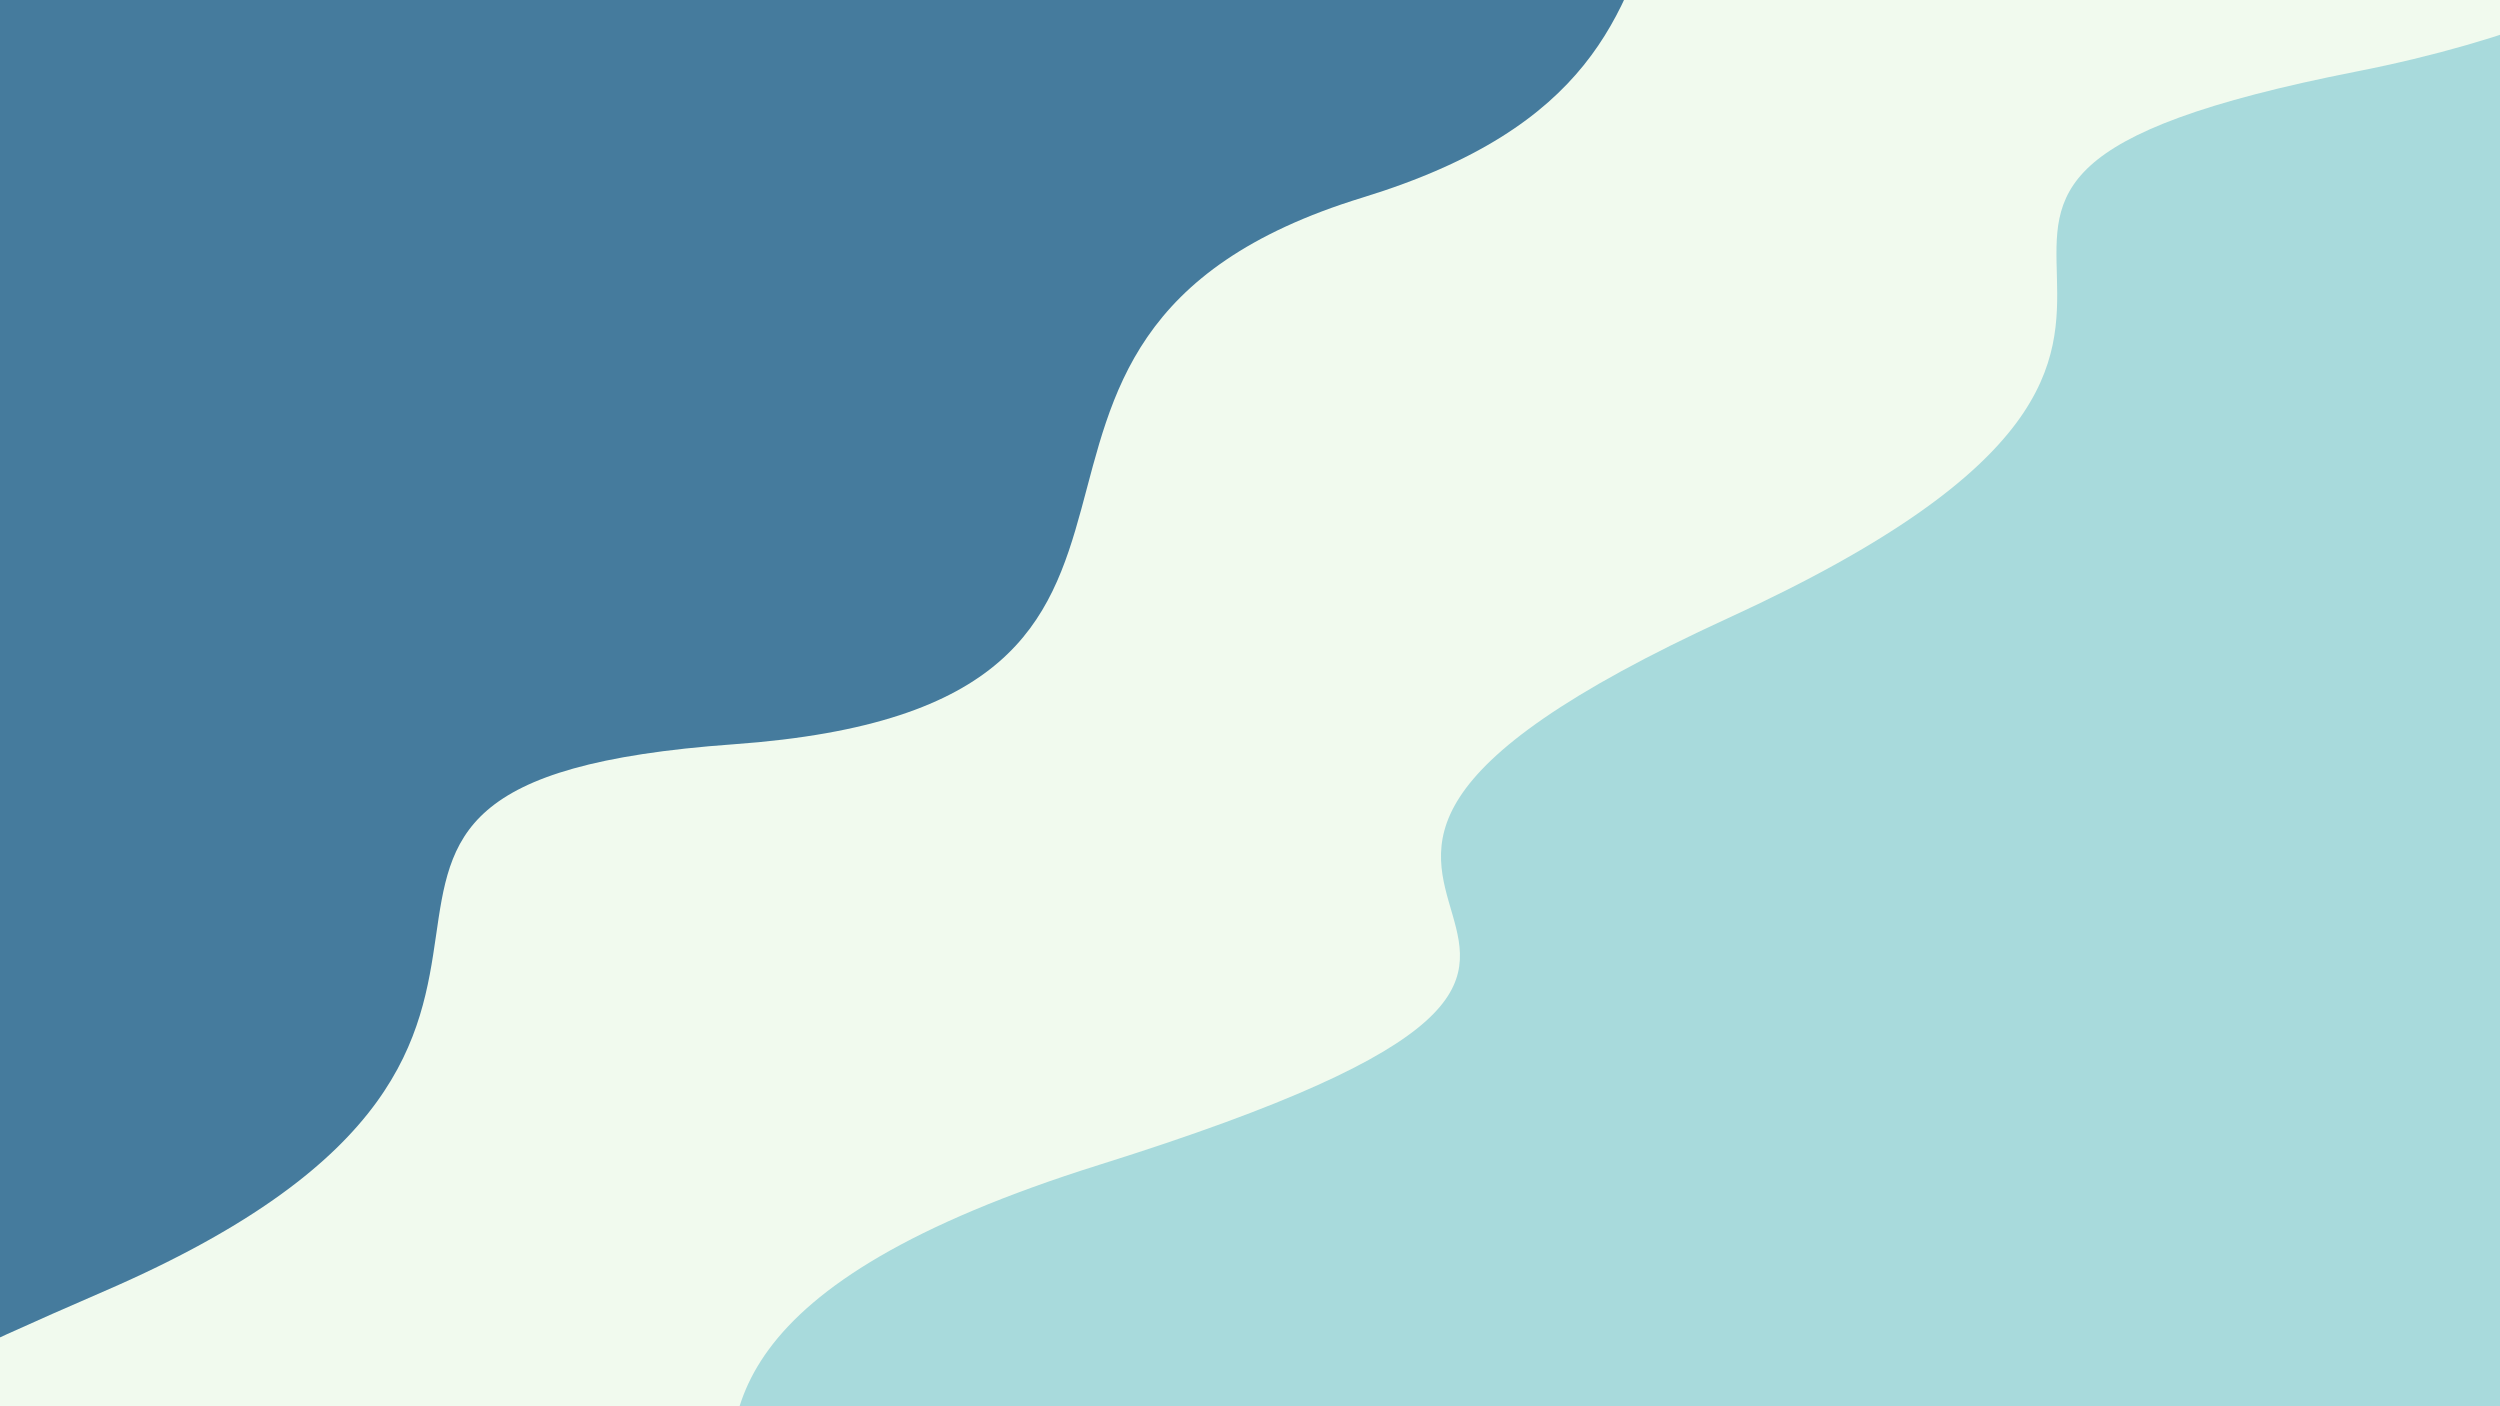 <svg class="border shadow-md" viewBox="0 0 1074.773 604.56" style="width: 1074.77px; height: 604.56px;" xmlns="http://www.w3.org/2000/svg" preserveAspectRatio="none"><rect class="bg" id="bg" x="0" y="0" width="1074.773" height="604.56" fill="#F1FAEE"/><g transform="rotate(139 537.387 302.28)"><path d="M -358.26 434.56 S -189.13 320.56&#10;            0.00 434.56 169.13 350.56&#10;            358.26 434.56 527.39 292.56&#10;            716.52 434.56 809.77 350.56&#10;            1074.77 434.56 1082.03 406.56&#10;            1433.03 434.56 h 110 V 1204.56 H -358.26 Z" fill="#457B9D"/><path d="M -358.26 195.00 S -235.00 60.00&#10;            0.00 195.00 60.26 107.50&#10;            358.26 195.00 402.52 58.00&#10;            716.52 195.00 866.77 21.00&#10;            1074.77 195.00 1145.03 79.00&#10;            1433.03 195.00 h 110 V -600 H -358.26 Z" fill="#A8DADC"/></g></svg>